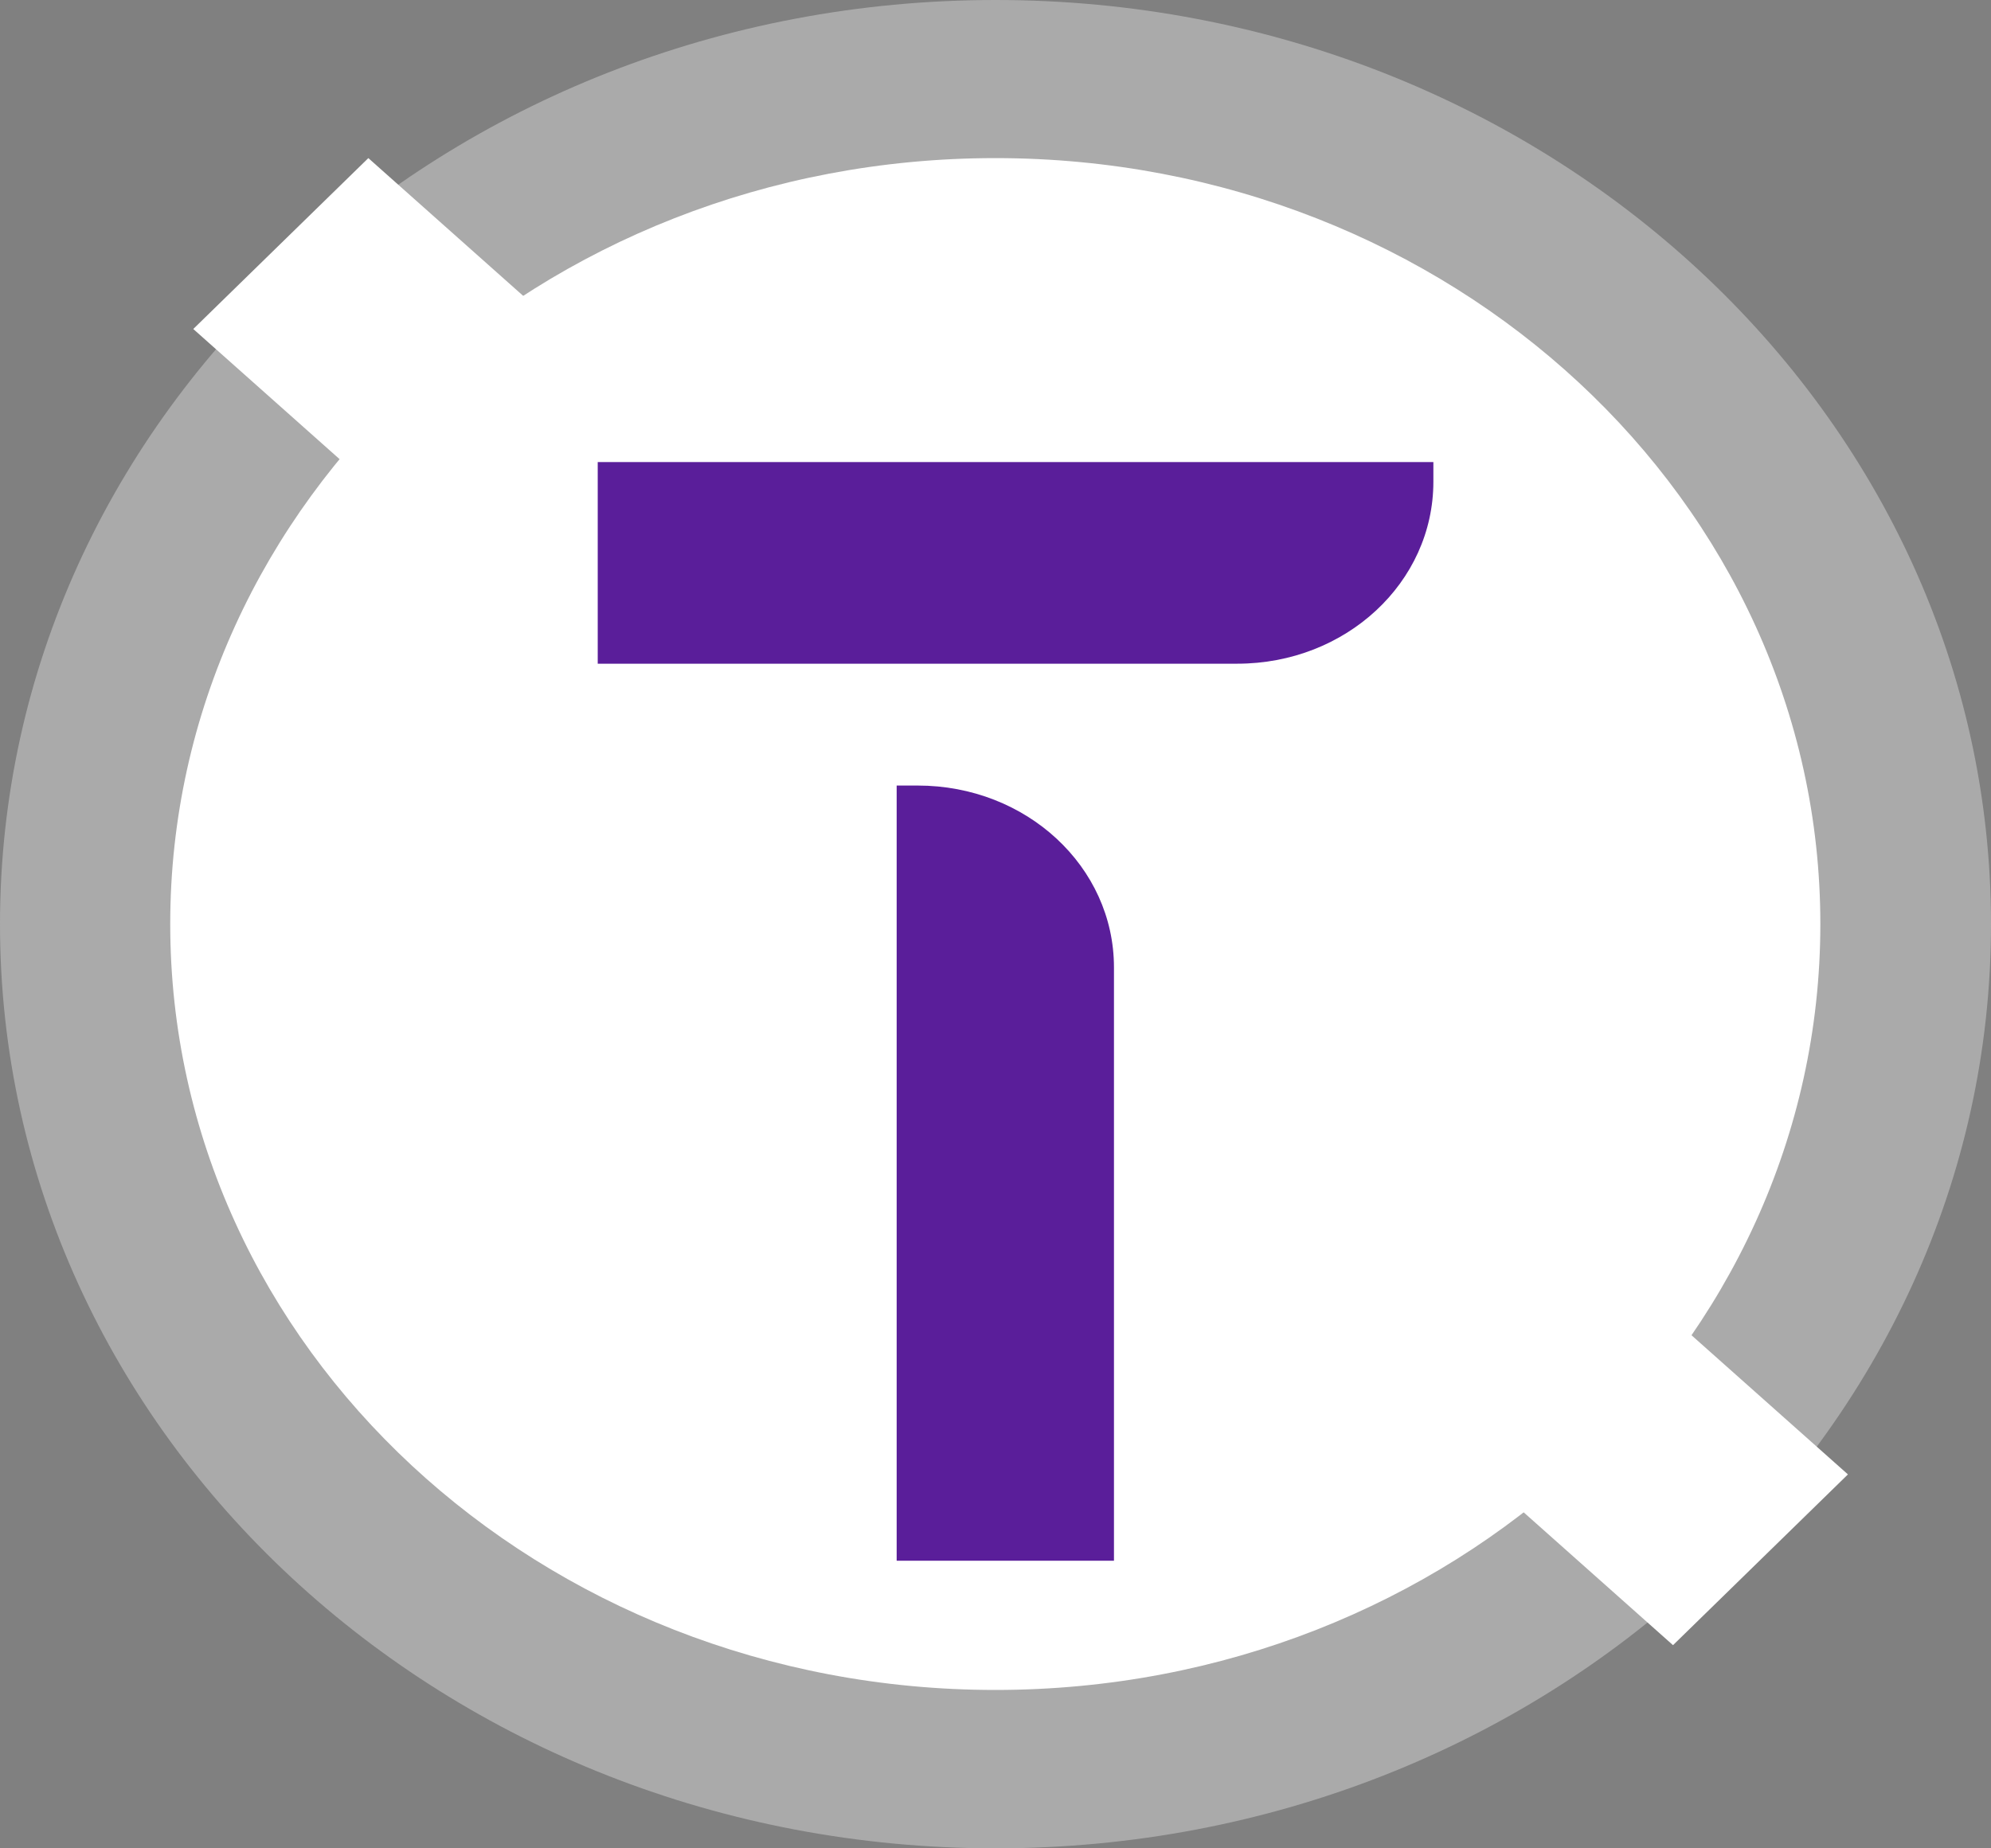 <svg width="14" height="13" viewBox="0 0 14 13" fill="none" xmlns="http://www.w3.org/2000/svg">
<rect x="0" y="0" width="14" height="13" fill="#808080" stroke="none"/>
<path d="M7 13C10.866 13 14 10.09 14 6.5C14 2.91 10.866 0 7 0C3.134 0 0 2.91 0 6.5C0 10.09 3.134 13 7 13Z" fill="#AAAAAA"/>
<path d="M6.999 11.886C10.203 11.886 12.8 9.475 12.8 6.499C12.8 3.524 10.203 1.112 6.999 1.112C3.795 1.112 1.197 3.524 1.197 6.499C1.197 9.475 3.795 11.886 6.999 11.886Z" fill="white"/>
<path d="M1.359 2.314L2.59 1.112L12.994 10.37L11.764 11.571L1.359 2.314Z" fill="white"/>
<path d="M6.305 10.977V5.525H6.453C7.218 5.525 7.833 6.096 7.833 6.804V10.977H6.305Z" fill="#5A1E9A"/>
<path d="M4.203 3.25H10.079V3.388C10.079 4.097 9.464 4.668 8.7 4.668H4.203V3.25Z" fill="#5A1E9A"/>
</svg>
